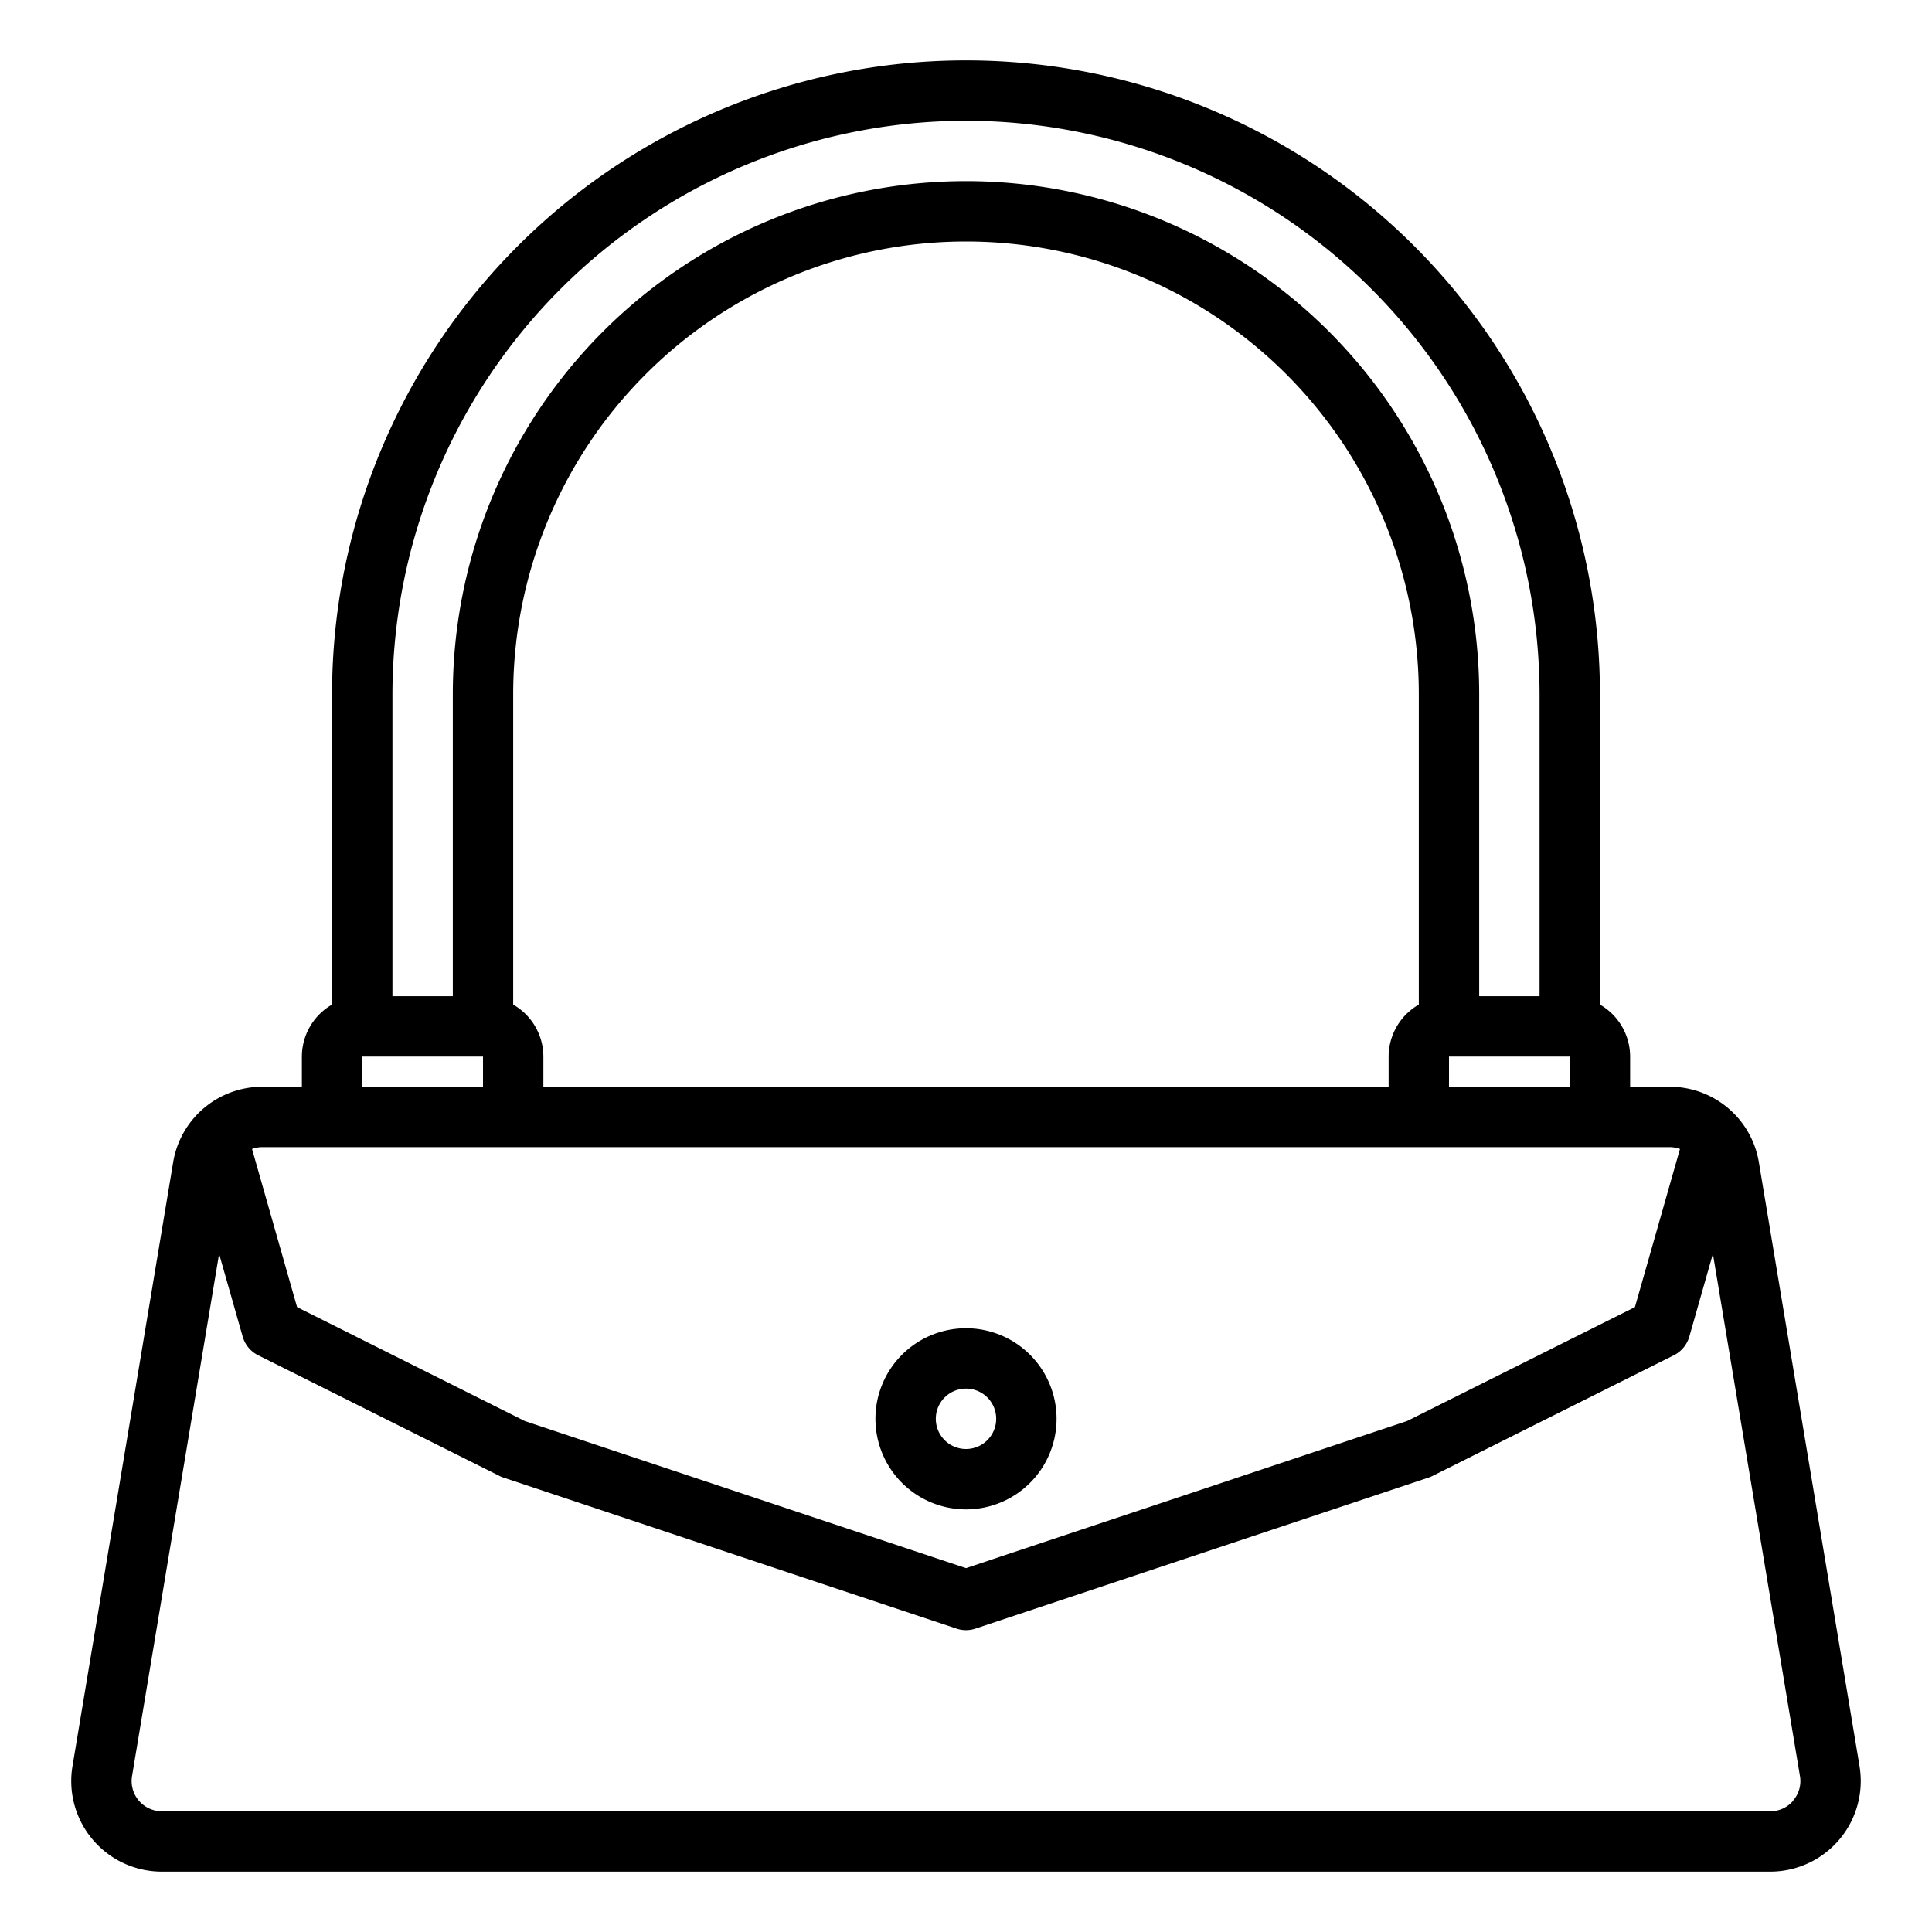 <svg xmlns="http://www.w3.org/2000/svg" viewBox="0 0 64 64" x="0px" y="0px"><g data-name="Handbag"><path d="M61.6,58.507l-3.334-20A2.991,2.991,0,0,0,55.306,36H54V35a1.993,1.993,0,0,0-1-1.722V23a21,21,0,0,0-42,0V33.278A1.993,1.993,0,0,0,10,35v1H8.694a2.991,2.991,0,0,0-2.959,2.507l-3.334,20A3,3,0,0,0,5.361,62H58.639a3,3,0,0,0,2.96-3.493ZM48,36V35h4v1ZM17,33.278V23a15,15,0,0,1,30,0V33.278A1.993,1.993,0,0,0,46,35v1H18V35A1.993,1.993,0,0,0,17,33.278ZM32,4A19.021,19.021,0,0,1,51,23V33H49V23a17,17,0,0,0-34,0V33H13V23A19.021,19.021,0,0,1,32,4ZM12,35h4v1H12Zm43.306,3a.991.991,0,0,1,.345.062L54.159,43.3l-7.543,3.771L32,51.946,17.384,47.074,9.841,43.3,8.349,38.062A.991.991,0,0,1,8.694,38Zm4.1,21.646a.985.985,0,0,1-.763.354H5.361a1,1,0,0,1-.987-1.165l2.884-17.3.78,2.739a1,1,0,0,0,.515.622l8,4a.876.876,0,0,0,.131.053l15,5a.986.986,0,0,0,.632,0l15-5a.876.876,0,0,0,.131-.053l8-4a1,1,0,0,0,.515-.622l.78-2.739,2.884,17.3A.983.983,0,0,1,59.4,59.646Z"></path><path d="M32,50a3,3,0,1,0-3-3A3,3,0,0,0,32,50Zm0-4a1,1,0,1,1-1,1A1,1,0,0,1,32,46Z"></path></g></svg>